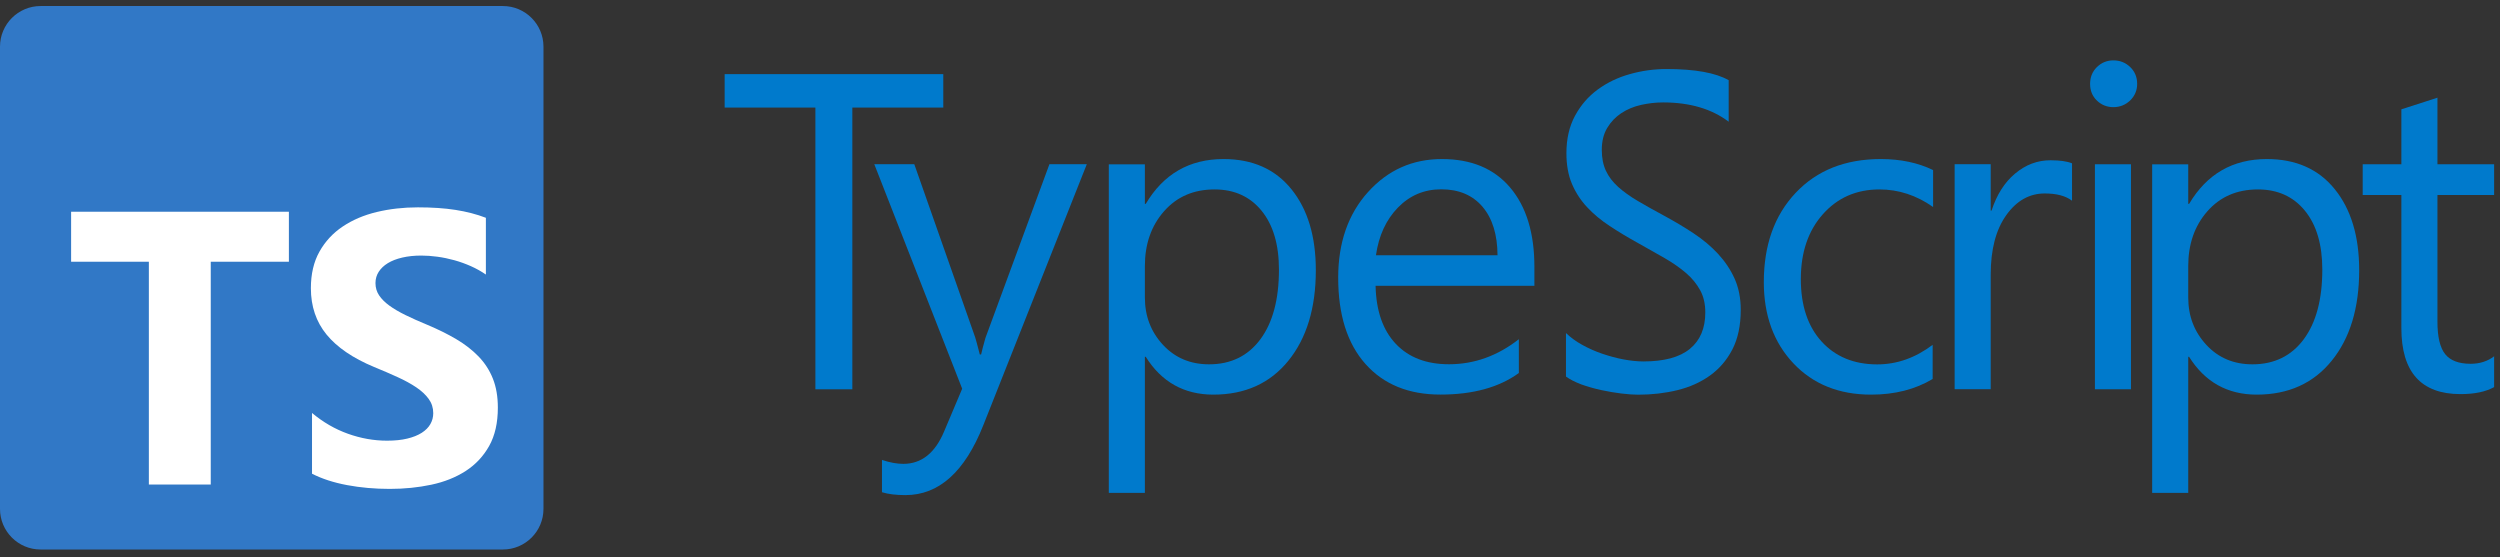 <svg width="184" height="41" viewBox="0 0 184 41" fill="none" xmlns="http://www.w3.org/2000/svg">
<rect x="0" y="0" width="184" height="41" fill="#333333" stroke="none"/>
<g clip-path="url(#clip0_780_10576)">
<path d="M69.426 7.917H62.732V28.652H60.013V7.917H53.334V5.456H69.426V7.917Z" fill="#007ACC"/>
<path d="M79.989 12.085L72.371 31.297C71.014 34.724 69.105 36.44 66.643 36.44C65.953 36.44 65.378 36.371 64.913 36.228V33.85C65.484 34.043 66.008 34.14 66.482 34.14C67.821 34.14 68.824 33.344 69.491 31.747L70.816 28.61L64.348 12.085H67.292L71.773 24.828C71.828 24.989 71.938 25.413 72.113 26.089H72.21C72.265 25.831 72.371 25.422 72.532 24.861L77.238 12.085H79.989Z" fill="#007ACC"/>
<path d="M84.327 26.262H84.263V36.273H81.608V12.093H84.263V15.005H84.327C85.634 12.806 87.538 11.706 90.055 11.706C92.189 11.706 93.855 12.447 95.051 13.928C96.247 15.409 96.845 17.397 96.845 19.89C96.845 22.66 96.174 24.882 94.826 26.547C93.478 28.213 91.633 29.045 89.296 29.045C87.147 29.041 85.491 28.116 84.327 26.262ZM84.263 19.582V21.896C84.263 23.267 84.709 24.426 85.597 25.383C86.485 26.34 87.617 26.814 88.988 26.814C90.593 26.814 91.854 26.198 92.765 24.969C93.675 23.741 94.131 22.03 94.131 19.844C94.131 18 93.703 16.555 92.852 15.511C92.001 14.466 90.846 13.942 89.392 13.942C87.851 13.942 86.609 14.48 85.671 15.552C84.732 16.619 84.263 17.963 84.263 19.582Z" fill="#007ACC"/>
<path d="M112.937 21.036H101.242C101.284 22.881 101.781 24.302 102.728 25.305C103.676 26.308 104.982 26.809 106.643 26.809C108.506 26.809 110.222 26.193 111.787 24.965V27.454C110.333 28.512 108.405 29.041 106.013 29.041C103.671 29.041 101.836 28.291 100.497 26.787C99.158 25.282 98.491 23.166 98.491 20.438C98.491 17.862 99.223 15.759 100.681 14.14C102.144 12.516 103.957 11.706 106.123 11.706C108.29 11.706 109.965 12.405 111.152 13.809C112.339 15.212 112.932 17.158 112.932 19.646V21.036H112.937ZM110.218 18.786C110.209 17.254 109.836 16.063 109.109 15.212C108.382 14.361 107.37 13.933 106.077 13.933C104.826 13.933 103.763 14.379 102.889 15.276C102.015 16.173 101.477 17.342 101.27 18.786H110.218Z" fill="#007ACC"/>
<path d="M115.256 27.715V24.513C115.592 24.835 115.992 25.13 116.461 25.387C116.93 25.645 117.423 25.866 117.943 26.041C118.462 26.216 118.982 26.358 119.502 26.455C120.027 26.551 120.51 26.602 120.951 26.602C122.479 26.602 123.624 26.294 124.379 25.673C125.133 25.052 125.51 24.159 125.51 22.995C125.51 22.37 125.386 21.827 125.133 21.362C124.88 20.898 124.535 20.474 124.089 20.092C123.643 19.71 123.118 19.343 122.511 18.993C121.904 18.643 121.25 18.275 120.551 17.884C119.81 17.475 119.12 17.061 118.481 16.637C117.841 16.219 117.28 15.754 116.811 15.248C116.337 14.742 115.964 14.167 115.693 13.527C115.421 12.888 115.288 12.134 115.288 11.273C115.288 10.215 115.5 9.3 115.923 8.518C116.346 7.736 116.903 7.091 117.598 6.585C118.288 6.079 119.074 5.702 119.958 5.454C120.841 5.205 121.743 5.081 122.658 5.081C124.751 5.081 126.274 5.357 127.231 5.905V8.959C125.98 8.012 124.369 7.538 122.405 7.538C121.862 7.538 121.319 7.602 120.776 7.722C120.234 7.846 119.751 8.048 119.327 8.329C118.904 8.61 118.559 8.968 118.292 9.415C118.025 9.856 117.892 10.395 117.892 11.034C117.892 11.627 117.993 12.138 118.196 12.571C118.398 13.003 118.697 13.394 119.093 13.753C119.488 14.107 119.967 14.452 120.537 14.788C121.103 15.124 121.756 15.487 122.497 15.887C123.256 16.297 123.978 16.729 124.659 17.18C125.34 17.631 125.938 18.133 126.449 18.685C126.959 19.237 127.369 19.844 127.668 20.511C127.967 21.178 128.119 21.946 128.119 22.807C128.119 23.948 127.912 24.918 127.507 25.71C127.097 26.501 126.545 27.145 125.851 27.642C125.156 28.139 124.356 28.497 123.445 28.718C122.538 28.939 121.582 29.049 120.574 29.049C120.238 29.049 119.824 29.022 119.332 28.962C118.84 28.902 118.334 28.815 117.823 28.704C117.308 28.59 116.825 28.451 116.365 28.286C115.9 28.106 115.536 27.918 115.256 27.715Z" fill="#007ACC"/>
<path d="M142.239 27.895C140.964 28.659 139.455 29.045 137.712 29.045C135.352 29.045 133.443 28.277 131.993 26.741C130.544 25.204 129.817 23.212 129.817 20.765C129.817 18.036 130.599 15.847 132.164 14.19C133.728 12.534 135.812 11.706 138.425 11.706C139.879 11.706 141.162 11.977 142.275 12.516V15.235C141.047 14.37 139.731 13.942 138.328 13.942C136.635 13.942 135.246 14.549 134.165 15.764C133.084 16.978 132.541 18.57 132.541 20.544C132.541 22.485 133.052 24.017 134.068 25.135C135.085 26.253 136.456 26.819 138.167 26.819C139.612 26.819 140.969 26.34 142.243 25.379V27.895H142.239Z" fill="#007ACC"/>
<path d="M152.501 14.772C152.036 14.418 151.369 14.239 150.495 14.239C149.363 14.239 148.416 14.772 147.657 15.84C146.898 16.907 146.516 18.361 146.516 20.206V28.647H143.861V12.086H146.516V15.499H146.58C146.957 14.335 147.533 13.424 148.31 12.776C149.087 12.123 149.952 11.796 150.914 11.796C151.604 11.796 152.133 11.87 152.501 12.021V14.772Z" fill="#007ACC"/>
<path d="M155.547 7.886C155.073 7.886 154.668 7.724 154.333 7.402C153.997 7.08 153.831 6.671 153.831 6.174C153.831 5.677 153.997 5.268 154.333 4.937C154.668 4.61 155.073 4.444 155.547 4.444C156.03 4.444 156.444 4.61 156.785 4.937C157.125 5.268 157.295 5.677 157.295 6.174C157.295 6.648 157.125 7.053 156.785 7.389C156.444 7.715 156.03 7.886 155.547 7.886ZM156.84 28.652H154.185V12.09H156.84V28.652Z" fill="#007ACC"/>
<path d="M161.118 26.262H161.054V36.273H158.399V12.093H161.054V15.005H161.118C162.425 12.806 164.329 11.706 166.846 11.706C168.981 11.706 170.646 12.447 171.842 13.928C173.038 15.409 173.636 17.397 173.636 19.89C173.636 22.66 172.965 24.882 171.617 26.547C170.269 28.213 168.424 29.045 166.087 29.045C163.938 29.041 162.282 28.116 161.118 26.262ZM161.054 19.582V21.896C161.054 23.267 161.5 24.426 162.388 25.383C163.276 26.34 164.408 26.814 165.779 26.814C167.384 26.814 168.645 26.198 169.556 24.969C170.466 23.741 170.922 22.03 170.922 19.844C170.922 18 170.494 16.555 169.643 15.511C168.792 14.466 167.637 13.942 166.183 13.942C164.642 13.942 163.4 14.48 162.462 15.552C161.523 16.619 161.054 17.963 161.054 19.582Z" fill="#007ACC"/>
<path d="M183.568 28.491C182.943 28.836 182.119 29.006 181.093 29.006C178.195 29.006 176.741 27.387 176.741 24.152V14.353H173.894V12.09H176.741V8.046L179.396 7.19V12.09H183.568V14.353H179.396V23.683C179.396 24.792 179.584 25.588 179.962 26.062C180.339 26.535 180.964 26.775 181.839 26.775C182.506 26.775 183.085 26.591 183.568 26.223V28.491Z" fill="#007ACC"/>
<path d="M37.009 0.444H2.991C1.339 0.444 0 1.783 0 3.435V37.454C0 39.105 1.339 40.444 2.991 40.444H37.009C38.661 40.444 40 39.105 40 37.454V3.435C40 1.783 38.661 0.444 37.009 0.444Z" fill="#3178C6"/>
<path d="M22.964 30.394V34.865C23.692 35.238 24.552 35.517 25.544 35.704C26.537 35.89 27.584 35.983 28.684 35.983C29.756 35.983 30.775 35.881 31.74 35.676C32.705 35.471 33.551 35.133 34.278 34.663C35.005 34.192 35.581 33.577 36.005 32.818C36.429 32.059 36.642 31.12 36.642 30.003C36.642 29.192 36.52 28.482 36.278 27.872C36.036 27.262 35.686 26.719 35.229 26.244C34.772 25.769 34.224 25.343 33.586 24.965C32.947 24.588 32.227 24.232 31.425 23.896C30.838 23.654 30.311 23.419 29.845 23.19C29.379 22.962 28.983 22.73 28.656 22.492C28.33 22.254 28.078 22.003 27.901 21.737C27.724 21.472 27.635 21.171 27.635 20.836C27.635 20.529 27.715 20.251 27.873 20.005C28.032 19.758 28.255 19.546 28.544 19.369C28.834 19.192 29.188 19.054 29.607 18.957C30.027 18.859 30.493 18.81 31.006 18.81C31.379 18.81 31.773 18.838 32.188 18.894C32.602 18.95 33.02 19.036 33.439 19.152C33.859 19.269 34.266 19.416 34.663 19.592C35.059 19.77 35.425 19.974 35.761 20.207V16.029C35.08 15.768 34.336 15.575 33.53 15.449C32.724 15.323 31.798 15.261 30.754 15.261C29.691 15.261 28.684 15.375 27.733 15.603C26.782 15.831 25.946 16.187 25.223 16.672C24.5 17.156 23.929 17.774 23.51 18.523C23.09 19.273 22.881 20.17 22.881 21.213C22.881 22.546 23.265 23.682 24.034 24.623C24.804 25.564 25.971 26.36 27.537 27.012C28.153 27.264 28.726 27.511 29.257 27.753C29.789 27.995 30.248 28.247 30.635 28.507C31.022 28.768 31.327 29.052 31.551 29.36C31.775 29.667 31.887 30.017 31.887 30.408C31.887 30.697 31.817 30.965 31.677 31.211C31.537 31.458 31.325 31.672 31.041 31.854C30.756 32.036 30.402 32.178 29.978 32.28C29.553 32.383 29.057 32.434 28.488 32.434C27.519 32.434 26.558 32.264 25.608 31.924C24.657 31.584 23.776 31.074 22.964 30.394ZM15.511 19.266H21.262V15.584H5.234V19.266H10.956V35.66H15.511V19.266Z" fill="white"/>
</g>
<defs>
<clipPath id="clip0_780_10576">
<rect width="184" height="40" fill="white" transform="translate(0 0.444)"/>
</clipPath>
</defs>
</svg>
